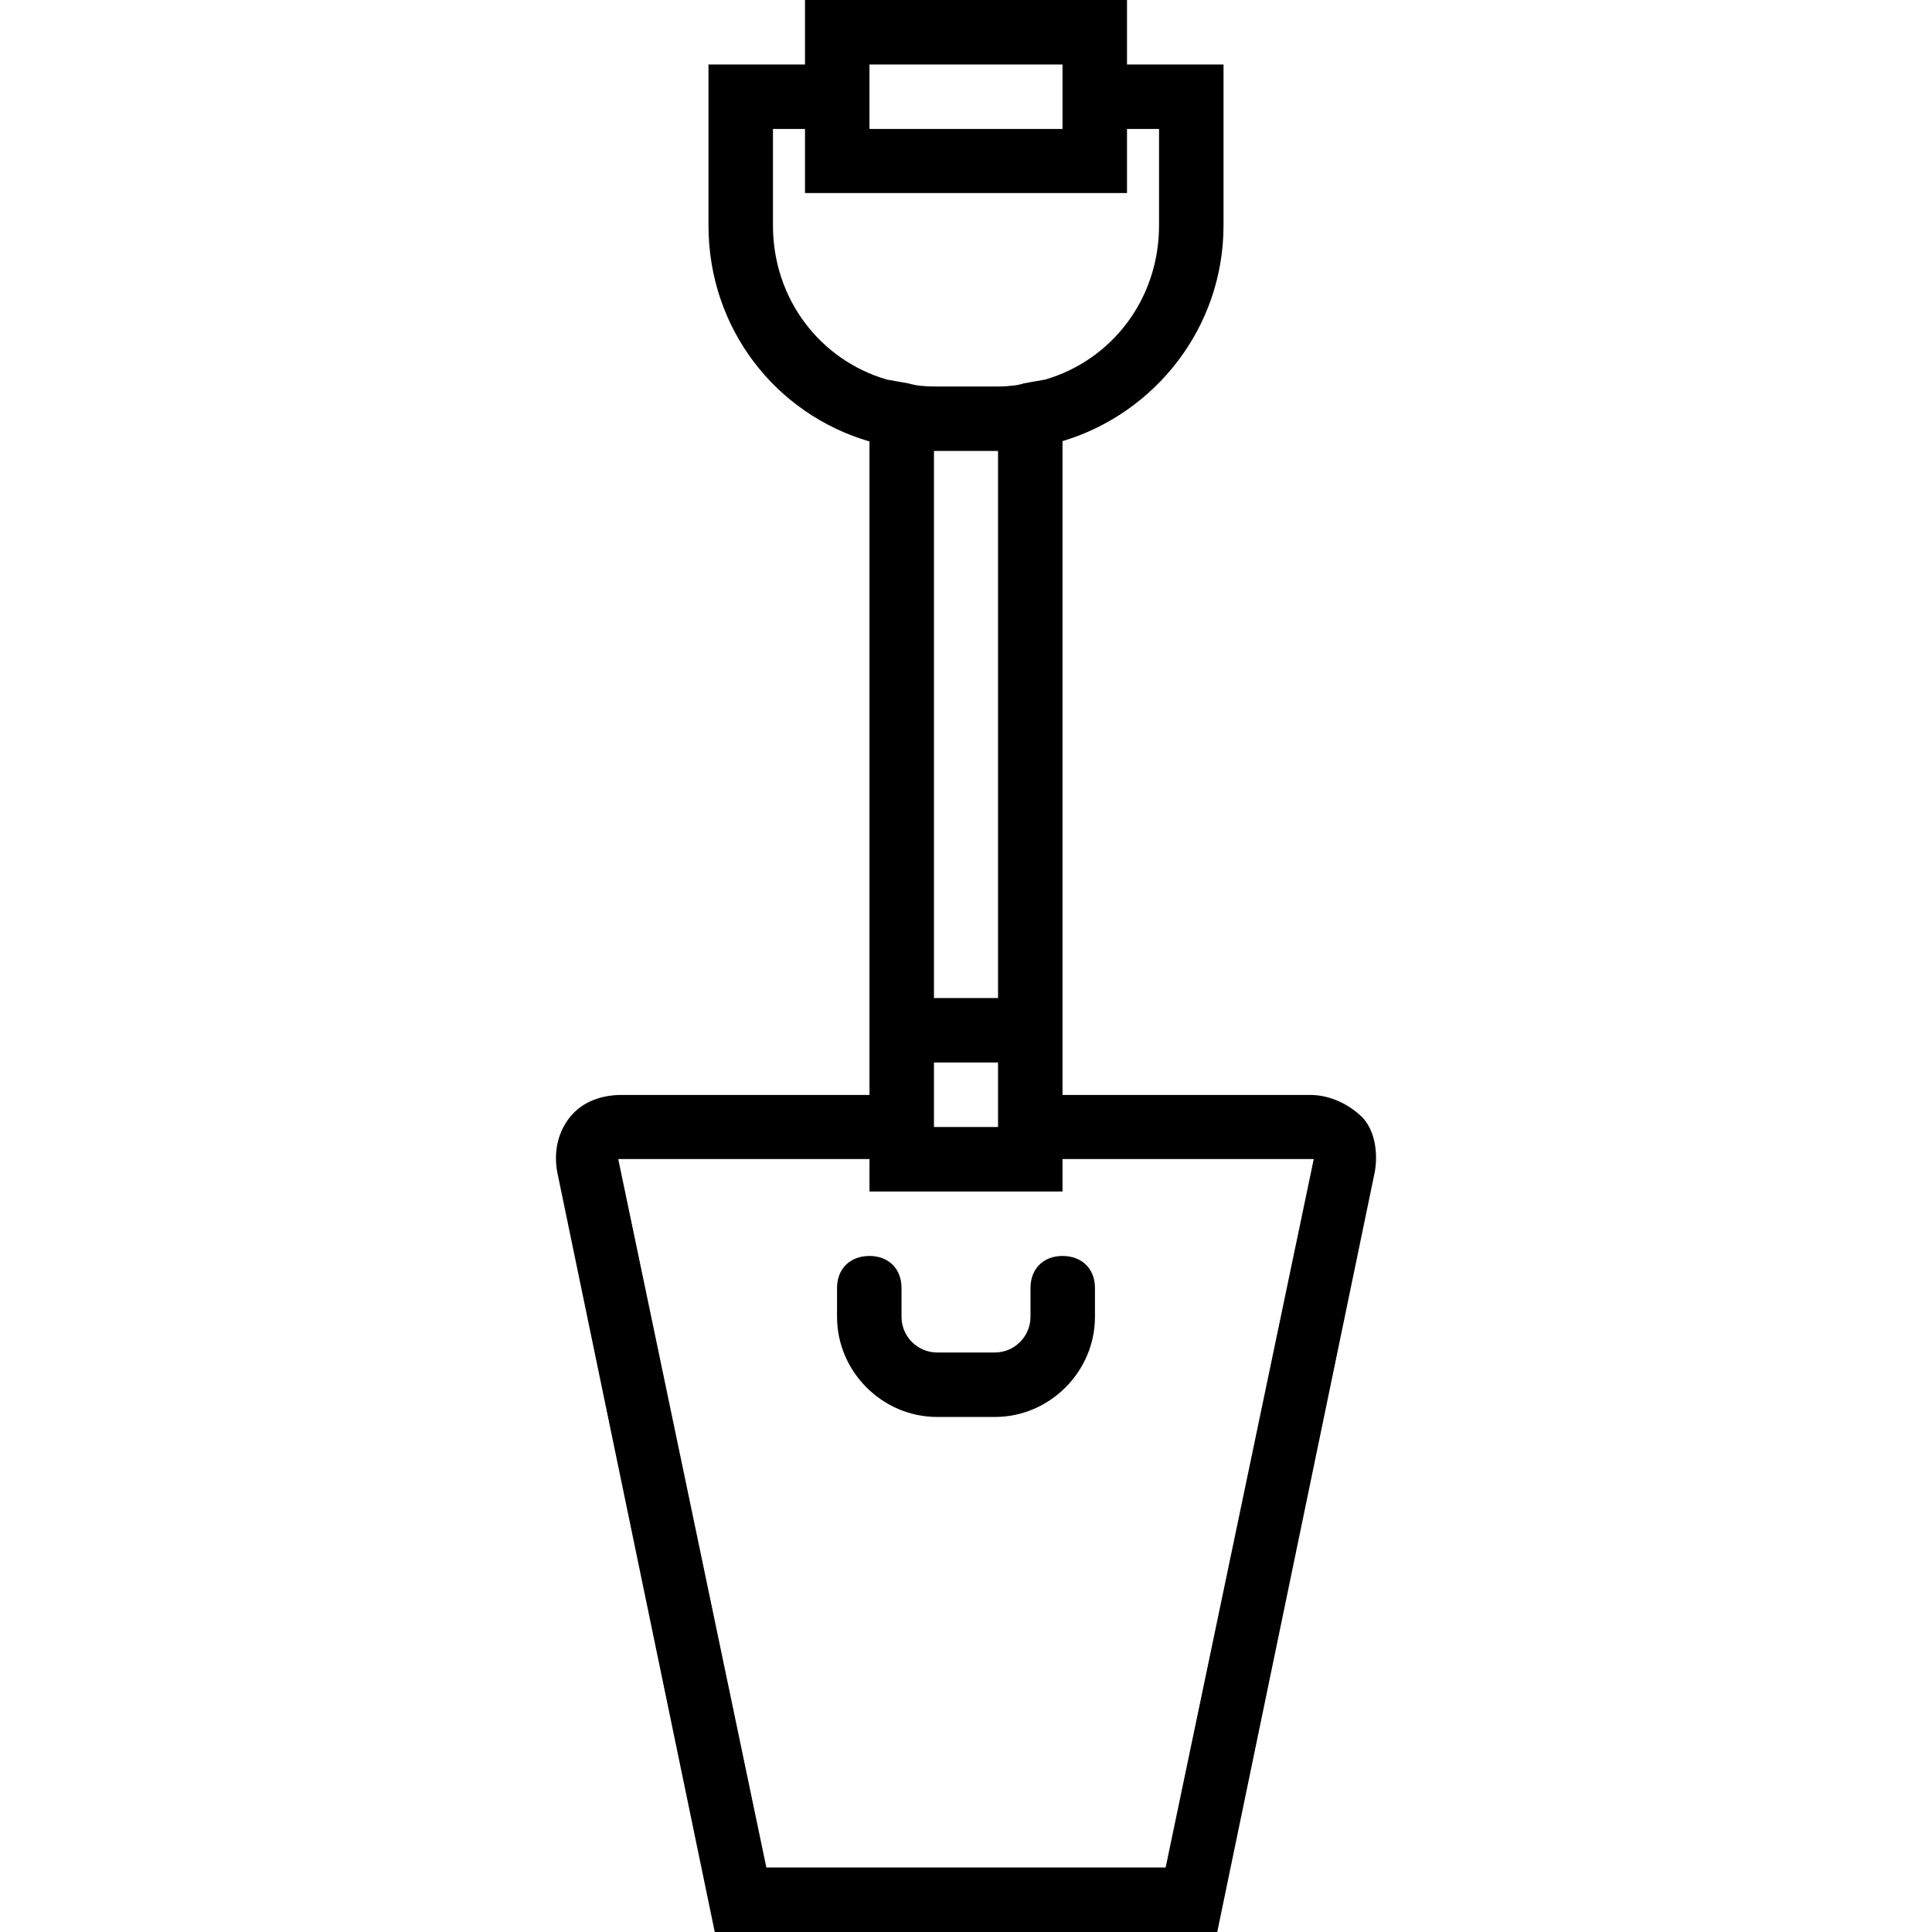 <svg xmlns="http://www.w3.org/2000/svg" width="32" height="32" viewBox="0 0 24 24">
    <path d="M 12.801 16 L 12.801 16.359 C 12.801 16.602 12.602 16.801 12.359 16.801 L 11.641 16.801 C 11.398 16.801 11.199 16.602 11.199 16.359 L 11.199 16 C 11.199 15.762 11.039 15.602 10.801 15.602 C 10.559 15.602 10.398 15.762 10.398 16 L 10.398 16.359 C 10.398 17.039 10.961 17.602 11.641 17.602 L 12.359 17.602 C 13.039 17.602 13.602 17.039 13.602 16.359 L 13.602 16 C 13.602 15.762 13.441 15.602 13.199 15.602 C 12.961 15.602 12.801 15.762 12.801 16 Z M 12.801 16"/>
    <path d="M 16.922 13.879 C 16.762 13.719 16.52 13.602 16.281 13.602 L 13.199 13.602 L 13.199 5.48 C 14.344 5.137 15.199 4.074 15.199 2.801 L 15.199 0.801 L 14 0.801 L 14 0 L 10 0 L 10 0.801 L 8.801 0.801 L 8.801 2.801 C 8.801 4.082 9.637 5.145 10.801 5.484 L 10.801 13.602 L 7.719 13.602 C 7.48 13.602 7.238 13.68 7.078 13.879 C 6.922 14.078 6.879 14.32 6.922 14.559 L 8.879 24 L 15.121 24 L 17.078 14.559 C 17.121 14.32 17.078 14.039 16.922 13.879 Z M 10.801 0.801 L 13.199 0.801 L 13.199 1.602 L 10.801 1.602 Z M 9.602 2.801 L 9.602 1.602 L 10 1.602 L 10 2.398 L 14 2.398 L 14 1.602 L 14.398 1.602 L 14.398 2.801 C 14.398 3.715 13.812 4.473 12.984 4.715 L 12.719 4.762 C 12.672 4.777 12.633 4.785 12.594 4.789 C 12.527 4.797 12.465 4.801 12.398 4.801 L 11.602 4.801 C 11.547 4.801 11.492 4.797 11.441 4.793 C 11.391 4.789 11.336 4.777 11.281 4.762 L 11.016 4.715 C 10.188 4.473 9.602 3.715 9.602 2.801 Z M 11.602 5.602 L 12.398 5.602 L 12.398 12.398 L 11.602 12.398 Z M 11.602 13.199 L 12.398 13.199 L 12.398 14 L 11.602 14 Z M 14.48 23.199 L 9.52 23.199 L 7.68 14.398 L 10.801 14.398 L 10.801 14.801 L 13.199 14.801 L 13.199 14.398 L 16.32 14.398 Z M 14.48 23.199"/>
</svg>
